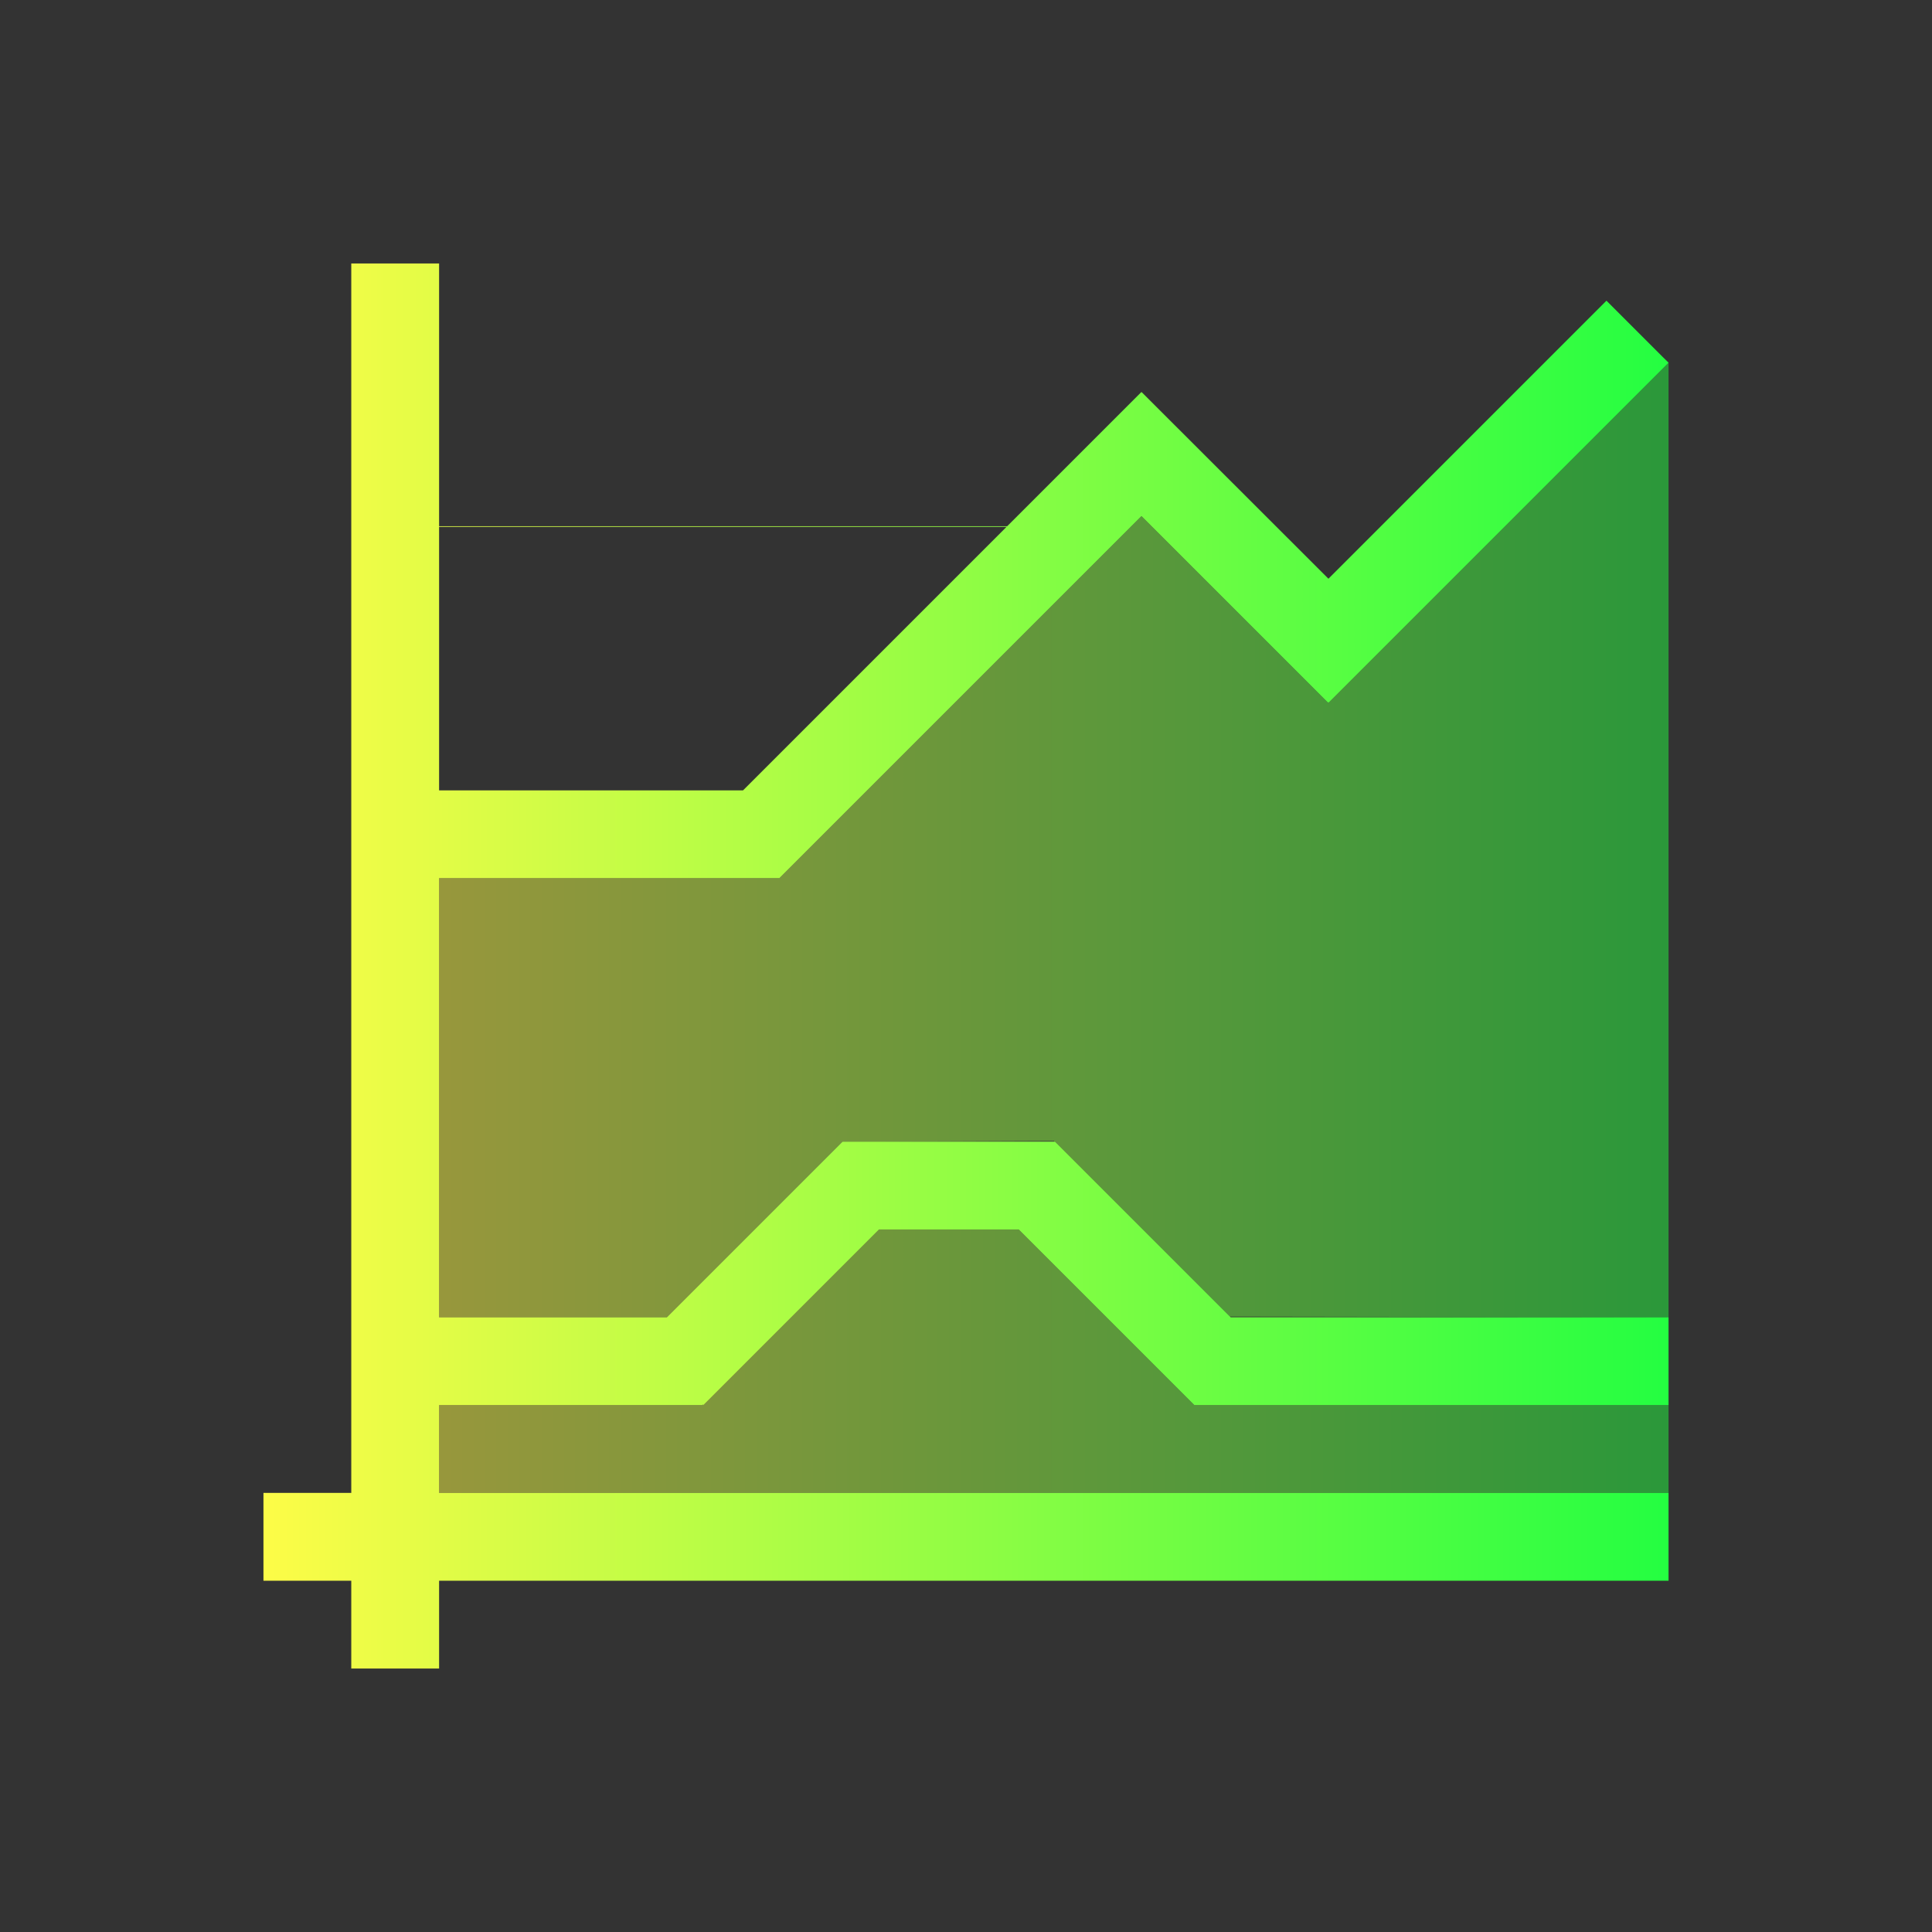 <svg width="22" height="22" viewBox="0 0 22 22" fill="none" xmlns="http://www.w3.org/2000/svg">
<rect x="0" y="0" width="22" height="22" fill="#333333" stroke="none"/>
<path d="M4 3V9V10V15V16V17H3V18H4V19H5V18H19V17H5V16H5.008H6H8V15.992L8.008 16L10.008 14H11.6L13.6 16H17.1H19V15H17.1H14.014L12.014 13H12H11.008H10.6H9.594L7.594 15H6H5.008H5V12V11V10H6H7H8.873H8.875L10.875 8L11.703 7.172L12.998 5.877L15.121 8L15.127 7.996L15.131 8L17.131 6L17.959 5.172L19 4.131L18.293 3.424L17.252 4.465L16.424 5.293L15.127 6.59L13 4.465L12.998 4.467L12.996 4.465L11.469 5.992H5V5V3H4ZM5 6H11.461L10.996 6.465L10.168 7.293L8.461 9H7H6H5V6Z" fill="url(#paint0_linear_10_13660)"/>
<path d="M18.934 4.064L19 4.131V4.127L18.934 4.064ZM19 4.131L17.959 5.172L17.131 6L15.131 8L15.127 7.996L15.121 8L12.998 5.877L11.703 7.172L10.875 8L8.875 10H8.873H7H6H5V11V12V15H5.008H7.594L9.594 13H10L12 12.992L12.008 13H12.014L14.006 14.992L19 15V4.131ZM10 14L8 16H5V17H19V16H13.6L11.6 14H10Z" fill="url(#paint1_linear_10_13660)" fill-opacity="0.5"/>
<defs>
<linearGradient id="paint0_linear_10_13660" x1="3" y1="11" x2="19" y2="11" gradientUnits="userSpaceOnUse">
<stop stop-color="#FDFC47"/>
<stop offset="1" stop-color="#24FE41"/>
</linearGradient>
<linearGradient id="paint1_linear_10_13660" x1="5" y1="10.532" x2="19" y2="10.532" gradientUnits="userSpaceOnUse">
<stop stop-color="#FDFC47"/>
<stop offset="1" stop-color="#24FE41"/>
</linearGradient>
</defs>
</svg>
